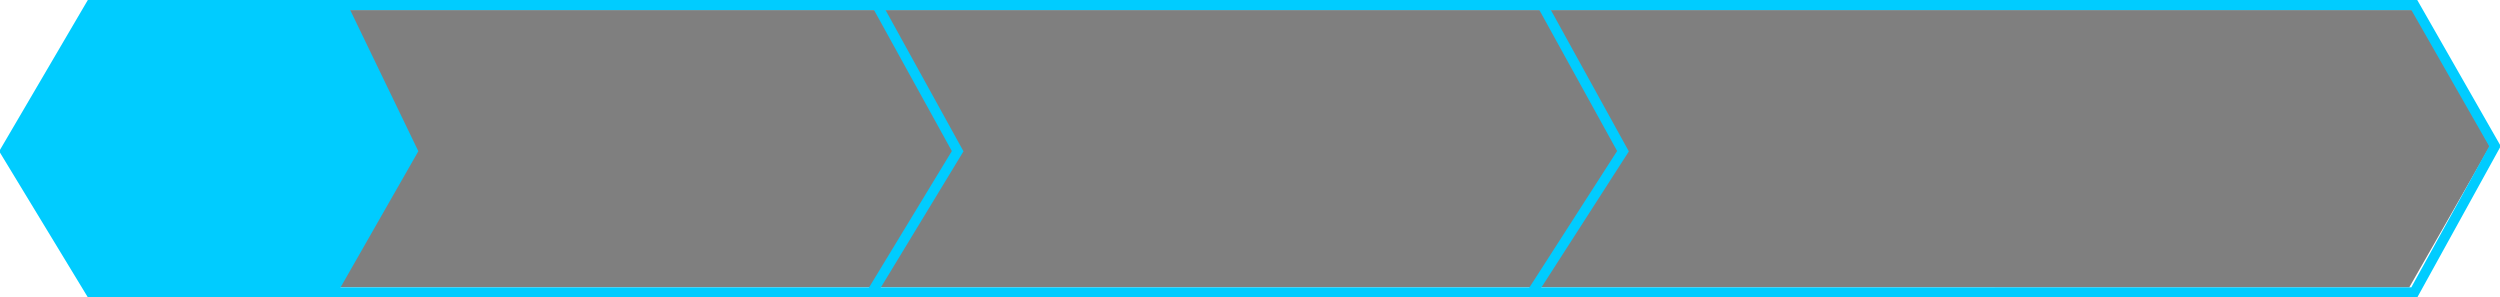 <svg id="date" xmlns="http://www.w3.org/2000/svg" width="496" height="59" viewBox="0 0 496 59">
  <defs>
    <style>
      .cls-1, .cls-2, .cls-3 {
        fill-rule: evenodd;
      }

      .cls-1 {
        opacity: 0.5;
      }

      .cls-2 {
        fill: none;
        stroke: #0cf;
        stroke-width: 2px;
      }

      .cls-3 {
        fill: #0cf;
      }
    </style>
  </defs>
  <path id="Filling_copy" data-name="Filling copy" class="cls-1" d="M74,161l15-27L76,106H486l15,27-16,28H74Z" transform="translate(-7 -104)"/>
  <path id="Border_right_copy" data-name="Border (right) copy" class="cls-2" d="M486,162H25L8,134l17-29H486l16,28Z" transform="translate(-7 -104)"/>
  <path id="_2nd_right_arrow" data-name="2nd right arrow" class="cls-2" d="M313,105l16,29-18,28" transform="translate(-7 -104)"/>
  <path id="_1st_right_arrow" data-name="1st right arrow" class="cls-2" d="M181,105l16,29-17,28" transform="translate(-7 -104)"/>
  <path id="Hex_left_copy" data-name="Hex (left) copy" class="cls-3" d="M8,135l17-30H76l14,29L74,162H25Z" transform="translate(-7 -104)"/>
</svg>
